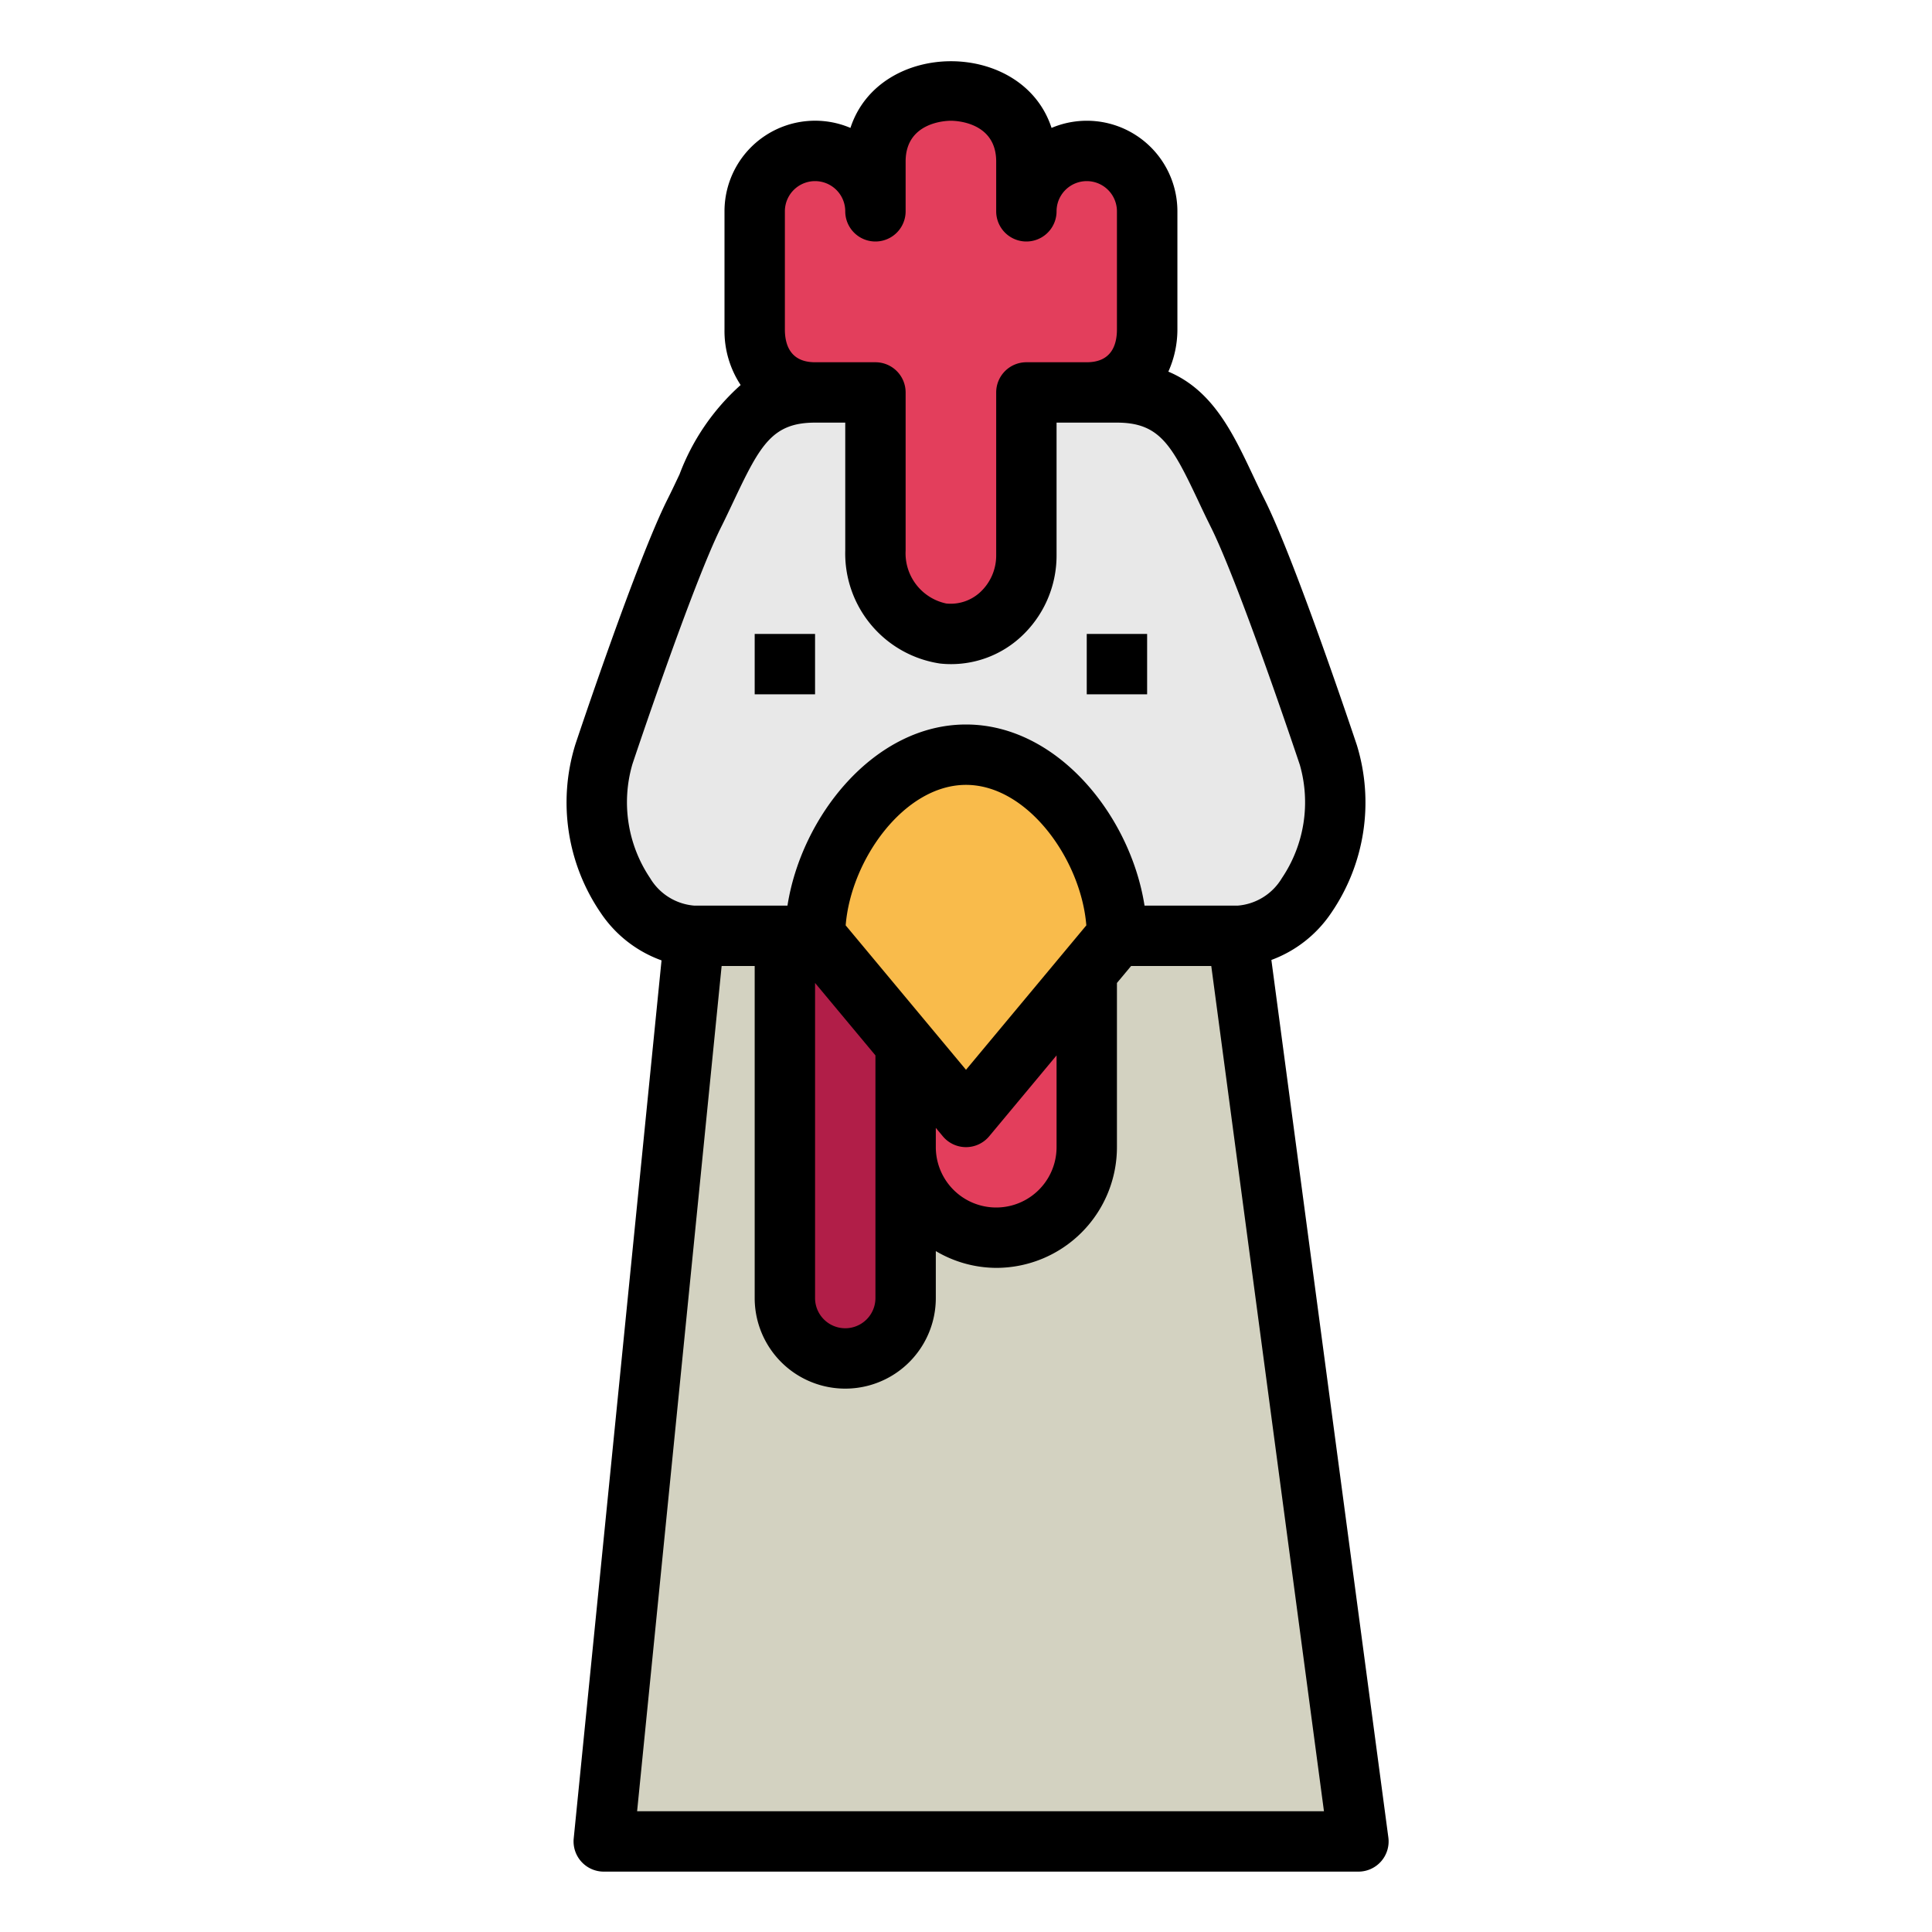 <svg height="512" viewBox="0 0 64 64" width="512" xmlns="http://www.w3.org/2000/svg"><g id="Filled_outline" data-name="Filled outline"><path d="m41 31h-18c-2.457 0-3.826-3.686-3-6 0 0 2-6 3-8 1.088-2.177 1.566-4 4-4h10c2.434 0 2.912 1.823 4 4 1 2 3 8 3 8 .826 2.314-.543 6-3 6z" fill="#e8e8e8"/><path d="m45 61h-25l3-30h18z" fill="#d3d2c1"/><path d="m25 7a2 2 0 0 1 2-2 2 2 0 0 1 2 2v-1.652c0-3.131 5-3.131 5 0v1.652a2 2 0 0 1 2-2 2 2 0 0 1 2 2v3.913a1.923 1.923 0 0 1 -2 2.087h-2v5.391a2.544 2.544 0 0 1 -2.758 2.6 2.679 2.679 0 0 1 -2.242-2.748v-5.243h-2a1.923 1.923 0 0 1 -2-2.087z" fill="#e33e5c"/><path d="m26 31h4a0 0 0 0 1 0 0v12a2 2 0 0 1 -2 2 2 2 0 0 1 -2-2v-12a0 0 0 0 1 0 0z" fill="#b11e48"/><path d="m30 31h6a0 0 0 0 1 0 0v7a3 3 0 0 1 -3 3 3 3 0 0 1 -3-3v-7a0 0 0 0 1 0 0z" fill="#e33e5c"/><path d="m37 31-5 6-5-6c0-2.761 2.239-6 5-6 2.761 0 5 3.239 5 6z" fill="#f9bb4b"/><path d="m19.259 61.671a1 1 0 0 0 .741.329h25a1 1 0 0 0 .991-1.132l-3.875-29.068a4.1 4.1 0 0 0 1.984-1.561 6.471 6.471 0 0 0 .848-5.555c-.083-.248-2.034-6.091-3.054-8.131-.145-.288-.278-.571-.406-.842-.651-1.377-1.321-2.787-2.785-3.4a3.4 3.4 0 0 0 .3-1.4v-3.911a3 3 0 0 0 -4.169-2.763c-.962-2.945-5.7-2.945-6.662 0a3 3 0 0 0 -4.172 2.763v3.913a3.247 3.247 0 0 0 .535 1.841 7.5 7.5 0 0 0 -2.024 2.957c-.128.271-.261.554-.406.842-1.02 2.04-2.971 7.883-3.046 8.109a6.478 6.478 0 0 0 .84 5.577 4.089 4.089 0 0 0 2.015 1.575l-2.909 29.086a1 1 0 0 0 .254.771zm6.741-54.671a1 1 0 0 1 2 0 1 1 0 0 0 2 0v-1.652c0-1.31 1.347-1.348 1.5-1.348s1.5.038 1.5 1.348v1.652a1 1 0 0 0 2 0 1 1 0 0 1 2 0v3.913c0 .5-.173 1.087-1 1.087h-2a1 1 0 0 0 -1 1v5.392a1.654 1.654 0 0 1 -.536 1.231 1.44 1.44 0 0 1 -1.118.369 1.7 1.7 0 0 1 -1.346-1.75v-5.242a1 1 0 0 0 -1-1h-2c-.827 0-1-.591-1-1.087zm-4.464 22.089a4.5 4.5 0 0 1 -.587-3.773c.019-.059 1.988-5.955 2.946-7.869.15-.3.29-.6.424-.882.863-1.825 1.269-2.565 2.681-2.565h1v4.242a3.686 3.686 0 0 0 3.138 3.738 3.249 3.249 0 0 0 .367.02 3.407 3.407 0 0 0 2.3-.891 3.658 3.658 0 0 0 1.195-2.717v-4.392h2c1.412 0 1.818.74 2.681 2.565.134.286.274.581.424.882.957 1.914 2.927 7.81 2.954 7.891a4.494 4.494 0 0 1 -.595 3.751 1.877 1.877 0 0 1 -1.464.911h-3.086c-.462-2.964-2.879-6-5.914-6s-5.452 3.036-5.914 6h-3.086a1.877 1.877 0 0 1 -1.464-.911zm10.464 6.349-3.986-4.784c.173-2.176 1.941-4.654 3.986-4.654s3.812 2.478 3.986 4.654zm3-.476v3.038a2 2 0 0 1 -4 0v-.638l.232.279a1 1 0 0 0 1.536 0zm-6 0v8.038a1 1 0 0 1 -2 0v-10.438zm-5.095-2.962h1.095v11a3 3 0 0 0 6 0v-1.556a3.959 3.959 0 0 0 2 .556 4 4 0 0 0 4-4v-5.438l.469-.562h2.656l3.733 28h-22.753z"/><path d="m25 21h2v2h-2z"/><path d="m36 21h2v2h-2z"/></g></svg>